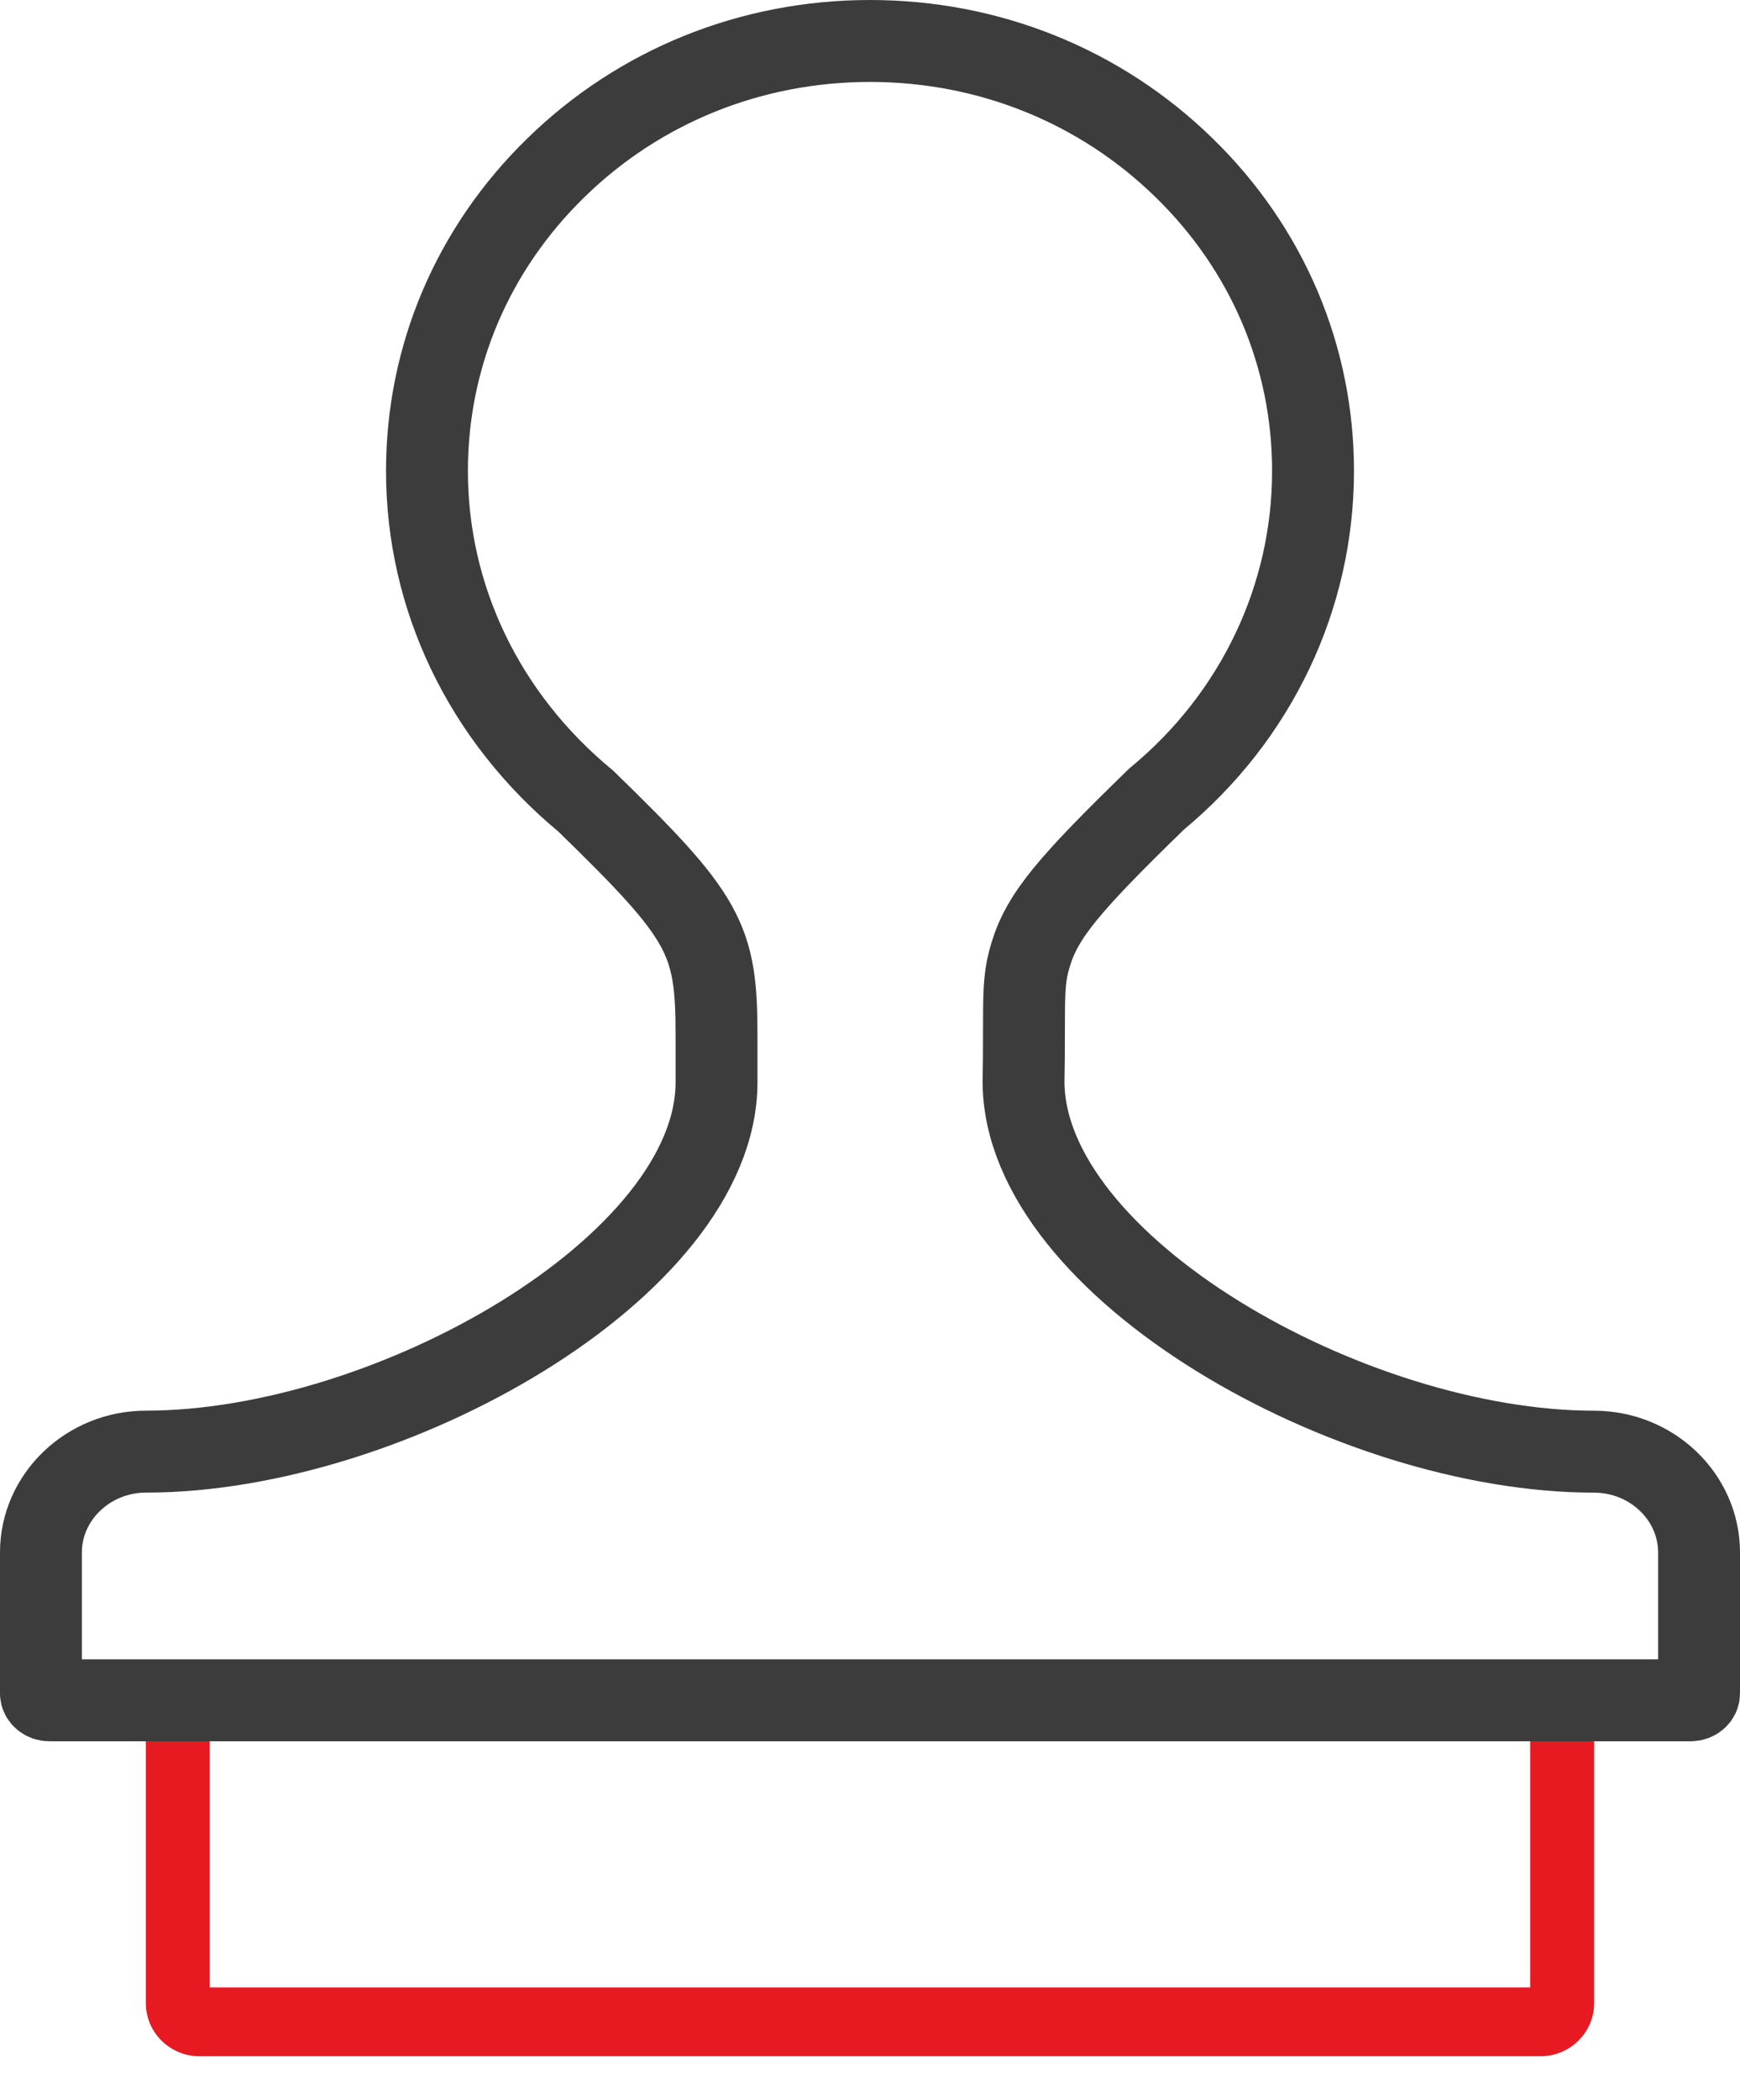 <?xml version="1.0" encoding="UTF-8" standalone="no"?>
<svg width="34px" height="41px" viewBox="0 0 34 41" version="1.1" xmlns="http://www.w3.org/2000/svg" xmlns:xlink="http://www.w3.org/1999/xlink">
    <!-- Generator: Sketch 50.2 (55047) - http://www.bohemiancoding.com/sketch -->
    <title>文本审核</title>
    <desc>Created with Sketch.</desc>
    <defs></defs>
    <g id="官网" stroke="none" stroke-width="1" fill="none" fill-rule="evenodd">
        <g id="Artboard" transform="translate(-394, -848)" fill-rule="nonzero">
            <g id="文本审核" transform="translate(394, 848)">
                <path d="M3.899,40 C3.402,40 3,39.603 3,39.115 L3,33.886 C3,33.396 3.402,33 3.899,33 C4.395,33 3.949,33.396 3.949,33.886 L3.949,38.955 L30.05,38.955 L30.05,33.886 C30.05,33.396 29.603,33 30.1,33 C30.596,33 31,33.396 31,33.886 L31,39.115 C30.998,39.603 30.595,40 30.099,40 L3.899,40 Z" id="Shape" stroke="#E71A22" stroke-width="0.3" fill="#E71A22"></path>
                <path d="M0.97,33.2 L33.032,33.2 C33.131,33.2 33.2,33.133 33.2,33.068 L33.2,30.313 C33.2,29.234 32.283,28.345 31.145,28.345 C26.392,28.345 20.015,24.736 20,21.125 C20.005,20.937 20.009,20.544 20.009,19.953 C20.009,19.263 20.026,19.01 20.14,18.636 C20.372,17.877 20.88,17.272 22.603,15.599 C24.546,13.996 25.657,11.665 25.657,9.197 C25.657,6.959 24.763,4.857 23.133,3.272 C21.497,1.677 19.321,0.8 17,0.8 C14.678,0.8 12.501,1.678 10.866,3.272 C9.237,4.857 8.343,6.959 8.343,9.197 C8.343,11.667 9.454,13.998 11.448,15.644 C13.778,17.911 14.001,18.316 14.001,20.213 L14.001,21.132 C14.001,24.726 7.616,28.344 2.856,28.344 C1.718,28.344 0.8,29.234 0.8,30.312 L0.8,33.067 C0.8,33.133 0.87,33.2 0.97,33.2 Z" id="Shape" stroke="#3C3C3C" stroke-width="1.6"></path>
            </g>
        </g>
    </g>
</svg>